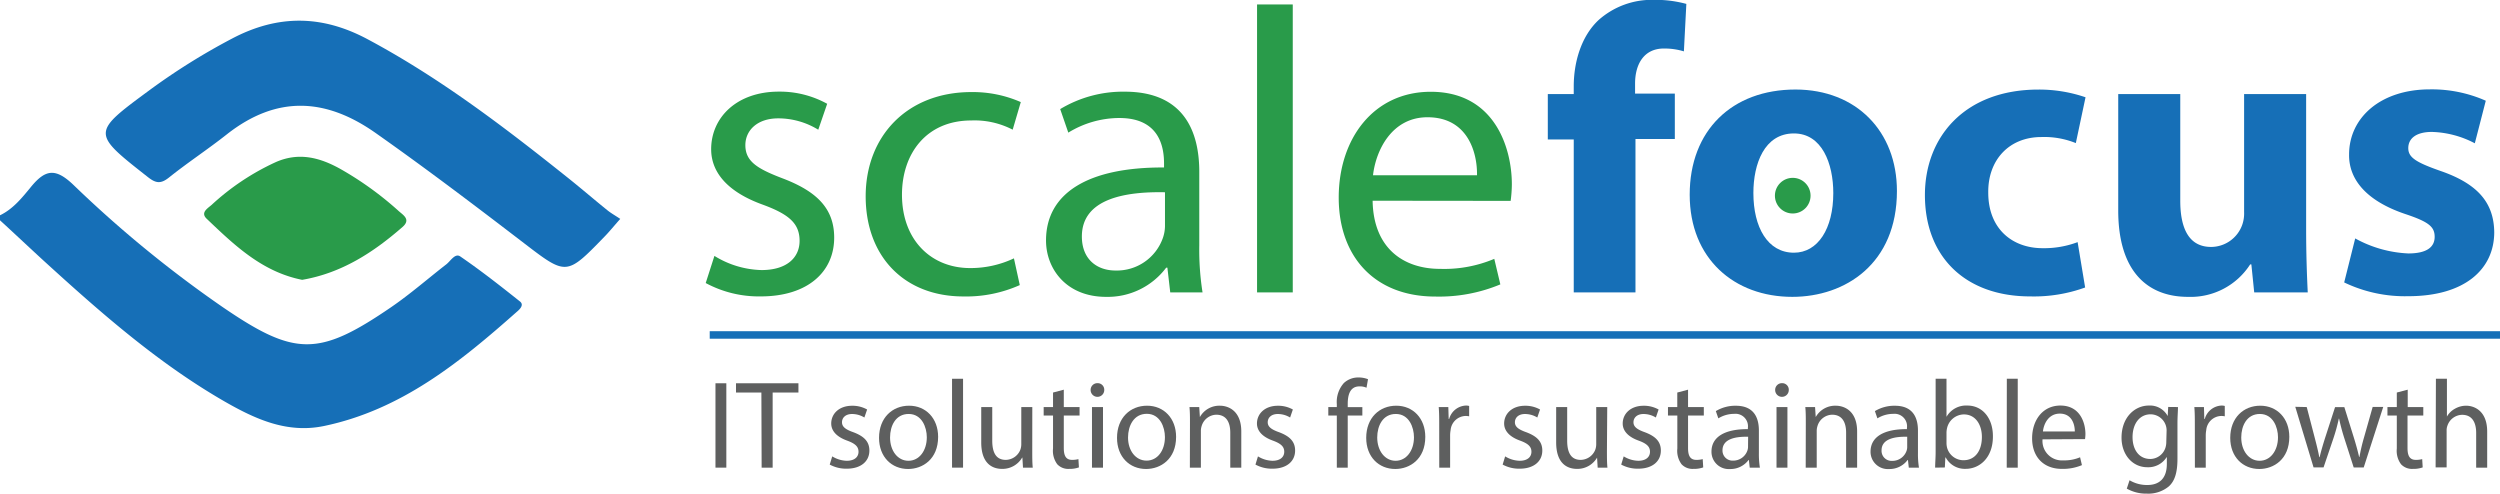 <svg id="Layer_1" data-name="Layer 1" xmlns="http://www.w3.org/2000/svg" viewBox="0 0 499.32 98.62"><defs><style>.cls-1{fill:#166fb7;}.cls-2{fill:#299b4a;}.cls-3{fill:#5e5f5f;}.cls-4{fill:#231f20;stroke:#166fb7;stroke-miterlimit:10;stroke-width:1.5px;}</style></defs><title>scale-focus</title><path class="cls-1" d="M0,43c2.62-1.26,4.42-3.52,6.16-5.64,2.9-3.55,4.92-3.87,8.54-.4A234.91,234.91,0,0,0,44.38,61.27c14.51,9.94,19.24,10,33.73.09,3.83-2.62,7.35-5.71,11-8.54.88-.67,1.77-2.32,2.82-1.6,4.1,2.81,8,5.87,11.93,9,.84.67,0,1.53-.63,2.05-11.38,10.09-23.1,19.6-38.54,22.82C57.33,86.61,51,83.71,44.88,80.2,32,72.79,20.8,63.06,9.84,53.09,6.53,50.09,3.28,47,0,44Z"/><path class="cls-1" d="M123.88,43.72c-1.38,1.56-2.2,2.58-3.11,3.51-7.63,7.87-7.62,7.84-16.12,1.33-9.77-7.49-19.57-14.92-29.63-22s-19.8-7.49-29.66.23c-3.79,3-7.83,5.64-11.59,8.65-1.64,1.31-2.62,1.2-4.23-.07-11.24-8.83-11.28-8.81.29-17.34A129.42,129.42,0,0,1,46.32,7.72c9.11-4.81,17.92-4.79,27.09.11,14.48,7.73,27.4,17.61,40.15,27.79,2.6,2.08,5.12,4.25,7.71,6.34C122,42.56,122.9,43.06,123.88,43.72Z"/><path class="cls-2" d="M60.35,55.89c-8-1.59-13.53-6.92-19.07-12.2-1.29-1.24.18-2.06,1-2.78a48.66,48.66,0,0,1,12.82-8.54c4.56-2,8.72-.94,12.84,1.35a65.53,65.53,0,0,1,11.71,8.45c.91.81,2.44,1.68.75,3.16C74.55,50.44,68.2,54.55,60.35,55.89Z"/><path class="cls-2" d="M142.69,51.11a18.68,18.68,0,0,0,9.4,2.83c5.18,0,7.61-2.59,7.61-5.83,0-3.4-2-5.26-7.29-7.21-7-2.51-10.37-6.4-10.37-11.1,0-6.32,5.1-11.5,13.53-11.5a19.57,19.57,0,0,1,9.64,2.43l-1.78,5.18a15.26,15.26,0,0,0-8-2.27c-4.21,0-6.56,2.43-6.56,5.35,0,3.24,2.35,4.7,7.45,6.64,6.8,2.59,10.29,6,10.29,11.83,0,6.88-5.35,11.74-14.66,11.74a22.36,22.36,0,0,1-11-2.67Z"/><path class="cls-2" d="M203.68,56.94a26.25,26.25,0,0,1-11.26,2.27c-11.83,0-19.52-8-19.52-20S181.17,18.39,194,18.39a23.82,23.82,0,0,1,9.88,2l-1.62,5.51A16.53,16.53,0,0,0,194,24.06c-9,0-13.85,6.64-13.85,14.82,0,9.07,5.83,14.66,13.61,14.66a20.25,20.25,0,0,0,8.75-1.94Z"/><path class="cls-2" d="M233.73,58.4l-.57-4.94h-.24a14.6,14.6,0,0,1-12,5.83c-7.94,0-12-5.59-12-11.26,0-9.48,8.42-14.66,23.57-14.58v-.81c0-3.24-.89-9.07-8.91-9.07a19.53,19.53,0,0,0-10.21,2.92l-1.62-4.7a24.33,24.33,0,0,1,12.88-3.48c12,0,14.9,8.18,14.9,16V49a55.16,55.16,0,0,0,.65,9.4Zm-1.05-20c-7.78-.16-16.6,1.21-16.6,8.83,0,4.62,3.08,6.8,6.72,6.8a9.75,9.75,0,0,0,9.48-6.56,7.45,7.45,0,0,0,.4-2.27Z"/><path class="cls-2" d="M251.07.89h7.13V58.4h-7.13Z"/><path class="cls-2" d="M274.15,40.09c.16,9.64,6.32,13.61,13.45,13.61a25.77,25.77,0,0,0,10.85-2l1.21,5.1a31.74,31.74,0,0,1-13,2.43c-12.07,0-19.28-7.94-19.28-19.76s7-21.14,18.38-21.14c12.8,0,16.2,11.26,16.2,18.47a26.86,26.86,0,0,1-.24,3.32ZM295,35c.08-4.54-1.86-11.58-9.88-11.58C278,23.41,274.8,30,274.23,35Z"/><path class="cls-3" d="M145.07,76.55V93.4H142.9V76.55Z"/><path class="cls-3" d="M152.07,78.4H147V76.55h12.47V78.4h-5.15v15h-2.2Z"/><path class="cls-3" d="M166.22,91.15a5.77,5.77,0,0,0,2.9.88c1.6,0,2.35-.8,2.35-1.8s-.62-1.62-2.25-2.22c-2.17-.77-3.2-2-3.2-3.42,0-1.95,1.57-3.55,4.17-3.55a6,6,0,0,1,3,.75l-.55,1.6a4.71,4.71,0,0,0-2.47-.7c-1.3,0-2,.75-2,1.65s.72,1.45,2.3,2c2.1.8,3.17,1.85,3.17,3.65,0,2.12-1.65,3.62-4.52,3.62a6.9,6.9,0,0,1-3.4-.82Z"/><path class="cls-3" d="M187.37,87.25c0,4.47-3.1,6.42-6,6.42-3.27,0-5.8-2.4-5.8-6.22,0-4,2.65-6.42,6-6.42S187.37,83.55,187.37,87.25Zm-9.6.13c0,2.65,1.52,4.65,3.67,4.65s3.67-2,3.67-4.7c0-2-1-4.65-3.62-4.65S177.77,85.07,177.77,87.37Z"/><path class="cls-3" d="M190.15,75.65h2.2V93.4h-2.2Z"/><path class="cls-3" d="M206.17,90.1c0,1.25,0,2.35.1,3.3h-1.95l-.12-2h-.05a4.55,4.55,0,0,1-4,2.25c-1.9,0-4.17-1-4.17-5.3V81.3h2.2V88c0,2.3.7,3.85,2.7,3.85a3.18,3.18,0,0,0,2.9-2,3.21,3.21,0,0,0,.2-1.12V81.3h2.2Z"/><path class="cls-3" d="M212.47,77.83V81.3h3.15V83h-3.15V89.5c0,1.5.42,2.35,1.65,2.35a4.89,4.89,0,0,0,1.27-.15l.1,1.65a5.39,5.39,0,0,1-1.95.3,3,3,0,0,1-2.37-.92,4.48,4.48,0,0,1-.85-3.15V83h-1.87V81.3h1.87V78.4Z"/><path class="cls-3" d="M220.55,77.9a1.36,1.36,0,0,1-2.72,0,1.34,1.34,0,0,1,1.37-1.37A1.31,1.31,0,0,1,220.55,77.9ZM218.1,93.4V81.3h2.2V93.4Z"/><path class="cls-3" d="M234.9,87.25c0,4.47-3.1,6.42-6,6.42-3.27,0-5.8-2.4-5.8-6.22,0-4,2.65-6.42,6-6.42S234.9,83.55,234.9,87.25Zm-9.6.13C225.3,90,226.82,92,229,92s3.67-2,3.67-4.7c0-2-1-4.65-3.62-4.65S225.3,85.07,225.3,87.37Z"/><path class="cls-3" d="M237.67,84.57c0-1.25,0-2.27-.1-3.27h1.95l.13,2h0a4.45,4.45,0,0,1,4-2.27c1.67,0,4.27,1,4.27,5.15V93.4h-2.2v-7c0-1.95-.72-3.57-2.8-3.57A3.13,3.13,0,0,0,240,85.1a3.17,3.17,0,0,0-.15,1V93.4h-2.2Z"/><path class="cls-3" d="M251.25,91.15a5.77,5.77,0,0,0,2.9.88c1.6,0,2.35-.8,2.35-1.8s-.62-1.62-2.25-2.22c-2.17-.77-3.2-2-3.2-3.42,0-1.95,1.58-3.55,4.17-3.55a6,6,0,0,1,3,.75l-.55,1.6a4.71,4.71,0,0,0-2.47-.7c-1.3,0-2,.75-2,1.65s.73,1.45,2.3,2c2.1.8,3.17,1.85,3.17,3.65,0,2.12-1.65,3.62-4.52,3.62a6.9,6.9,0,0,1-3.4-.82Z"/><path class="cls-3" d="M267,93.4V83h-1.7V81.3H267v-.57a5.7,5.7,0,0,1,1.4-4.22,4.21,4.21,0,0,1,2.95-1.12,5.11,5.11,0,0,1,1.88.35l-.3,1.7a3.28,3.28,0,0,0-1.4-.27c-1.87,0-2.35,1.65-2.35,3.5v.65h2.92V83h-2.92V93.4Z"/><path class="cls-3" d="M284.67,87.25c0,4.47-3.1,6.42-6,6.42-3.27,0-5.8-2.4-5.8-6.22,0-4,2.65-6.42,6-6.42S284.67,83.55,284.67,87.25Zm-9.6.13c0,2.65,1.53,4.65,3.67,4.65s3.67-2,3.67-4.7c0-2-1-4.65-3.62-4.65S275.07,85.07,275.07,87.37Z"/><path class="cls-3" d="M287.45,85.07c0-1.42,0-2.65-.1-3.77h1.92l.07,2.37h.1A3.63,3.63,0,0,1,292.8,81a2.37,2.37,0,0,1,.63.08v2.07a3.31,3.31,0,0,0-.75-.07,3.09,3.09,0,0,0-2.95,2.82,6.21,6.21,0,0,0-.1,1V93.4h-2.17Z"/><path class="cls-3" d="M300.62,91.15a5.77,5.77,0,0,0,2.9.88c1.6,0,2.35-.8,2.35-1.8s-.62-1.62-2.25-2.22c-2.17-.77-3.2-2-3.2-3.42,0-1.95,1.58-3.55,4.17-3.55a6,6,0,0,1,3,.75l-.55,1.6a4.71,4.71,0,0,0-2.47-.7c-1.3,0-2,.75-2,1.65s.73,1.45,2.3,2c2.1.8,3.17,1.85,3.17,3.65,0,2.12-1.65,3.62-4.52,3.62a6.9,6.9,0,0,1-3.4-.82Z"/><path class="cls-3" d="M320.95,90.1c0,1.25,0,2.35.1,3.3H319.1l-.12-2h0a4.55,4.55,0,0,1-4,2.25c-1.9,0-4.17-1-4.17-5.3V81.3h2.2V88c0,2.3.7,3.85,2.7,3.85a3.18,3.18,0,0,0,2.9-2,3.21,3.21,0,0,0,.2-1.12V81.3h2.2Z"/><path class="cls-3" d="M324.3,91.15a5.77,5.77,0,0,0,2.9.88c1.6,0,2.35-.8,2.35-1.8s-.62-1.62-2.25-2.22c-2.17-.77-3.2-2-3.2-3.42,0-1.95,1.58-3.55,4.17-3.55a6,6,0,0,1,3,.75l-.55,1.6a4.71,4.71,0,0,0-2.47-.7c-1.3,0-2,.75-2,1.65s.73,1.45,2.3,2c2.1.8,3.17,1.85,3.17,3.65,0,2.12-1.65,3.62-4.52,3.62a6.9,6.9,0,0,1-3.4-.82Z"/><path class="cls-3" d="M337.15,77.83V81.3h3.15V83h-3.15V89.5c0,1.5.42,2.35,1.65,2.35a4.89,4.89,0,0,0,1.28-.15l.1,1.65a5.39,5.39,0,0,1-1.95.3,3,3,0,0,1-2.37-.92,4.49,4.49,0,0,1-.85-3.15V83h-1.87V81.3H335V78.4Z"/><path class="cls-3" d="M349.47,93.4l-.17-1.52h-.07a4.51,4.51,0,0,1-3.7,1.8,3.45,3.45,0,0,1-3.7-3.47c0-2.92,2.6-4.52,7.27-4.5v-.25a2.49,2.49,0,0,0-2.75-2.8,6,6,0,0,0-3.15.9l-.5-1.45a7.5,7.5,0,0,1,4-1.07c3.7,0,4.6,2.52,4.6,4.95V90.5a17,17,0,0,0,.2,2.9Zm-.32-6.17c-2.4-.05-5.12.37-5.12,2.72A2,2,0,0,0,346.1,92,3,3,0,0,0,349,90a2.29,2.29,0,0,0,.13-.7Z"/><path class="cls-3" d="M357.27,77.9a1.36,1.36,0,0,1-2.72,0,1.34,1.34,0,0,1,1.37-1.37A1.31,1.31,0,0,1,357.27,77.9Zm-2.45,15.5V81.3H357V93.4Z"/><path class="cls-3" d="M360.67,84.57c0-1.25,0-2.27-.1-3.27h1.95l.13,2h0a4.45,4.45,0,0,1,4-2.27c1.67,0,4.27,1,4.27,5.15V93.4h-2.2v-7c0-1.95-.72-3.57-2.8-3.57A3.13,3.13,0,0,0,363,85.1a3.17,3.17,0,0,0-.15,1V93.4h-2.2Z"/><path class="cls-3" d="M381.24,93.4l-.17-1.52H381a4.51,4.51,0,0,1-3.7,1.8,3.45,3.45,0,0,1-3.7-3.47c0-2.92,2.6-4.52,7.27-4.5v-.25a2.49,2.49,0,0,0-2.75-2.8,6,6,0,0,0-3.15.9l-.5-1.45a7.5,7.5,0,0,1,4-1.07c3.7,0,4.6,2.52,4.6,4.95V90.5a17,17,0,0,0,.2,2.9Zm-.32-6.17c-2.4-.05-5.12.37-5.12,2.72a2,2,0,0,0,2.07,2.1,3,3,0,0,0,2.92-2,2.29,2.29,0,0,0,.13-.7Z"/><path class="cls-3" d="M386.5,93.4c0-.82.1-2,.1-3.12V75.65h2.17v7.6h0A4.51,4.51,0,0,1,392.94,81c3,0,5.12,2.5,5.1,6.17,0,4.32-2.72,6.47-5.42,6.47a4.31,4.31,0,0,1-4-2.27h-.08l-.1,2Zm2.27-4.85a4.13,4.13,0,0,0,.1.8,3.39,3.39,0,0,0,3.3,2.57c2.3,0,3.67-1.87,3.67-4.65,0-2.42-1.25-4.5-3.6-4.5a3.51,3.51,0,0,0-3.35,2.7,4.34,4.34,0,0,0-.12.9Z"/><path class="cls-3" d="M400.82,75.65H403V93.4h-2.2Z"/><path class="cls-3" d="M407.95,87.75a3.88,3.88,0,0,0,4.15,4.2,8,8,0,0,0,3.35-.62l.37,1.57a9.79,9.79,0,0,1-4,.75c-3.72,0-5.95-2.45-5.95-6.1S408,81,411.52,81c3.95,0,5,3.47,5,5.7a8.22,8.22,0,0,1-.08,1Zm6.45-1.57c0-1.4-.58-3.57-3-3.57-2.22,0-3.2,2-3.37,3.57Z"/><path class="cls-3" d="M435,81.3c0,.88-.1,1.85-.1,3.32v7c0,2.77-.55,4.47-1.72,5.52a6.41,6.41,0,0,1-4.4,1.45,7.81,7.81,0,0,1-4-1l.55-1.67a6.82,6.82,0,0,0,3.55.95c2.25,0,3.9-1.17,3.9-4.22V91.32h-.05a4.32,4.32,0,0,1-3.85,2c-3,0-5.15-2.55-5.15-5.9,0-4.1,2.67-6.42,5.45-6.42a4,4,0,0,1,3.77,2.1h0l.1-1.82Zm-2.27,4.77a3.22,3.22,0,0,0-3.2-3.32c-2.1,0-3.6,1.77-3.6,4.57,0,2.37,1.2,4.35,3.57,4.35a3.22,3.22,0,0,0,3-2.25,3.83,3.83,0,0,0,.17-1.17Z"/><path class="cls-3" d="M438.37,85.07c0-1.42,0-2.65-.1-3.77h1.92l.07,2.37h.1A3.63,3.63,0,0,1,443.72,81a2.36,2.36,0,0,1,.63.08v2.07a3.31,3.31,0,0,0-.75-.07,3.09,3.09,0,0,0-2.95,2.82,6.21,6.21,0,0,0-.1,1V93.4h-2.17Z"/><path class="cls-3" d="M457.24,87.25c0,4.47-3.1,6.42-6,6.42-3.27,0-5.8-2.4-5.8-6.22,0-4,2.65-6.42,6-6.42S457.24,83.55,457.24,87.25Zm-9.6.13c0,2.65,1.53,4.65,3.67,4.65s3.67-2,3.67-4.7c0-2-1-4.65-3.62-4.65S447.64,85.07,447.64,87.37Z"/><path class="cls-3" d="M460.72,81.3l1.6,6.15c.35,1.35.67,2.6.9,3.85h.08c.28-1.22.67-2.52,1.08-3.82l2-6.17h1.85l1.87,6c.45,1.45.8,2.72,1.08,3.95h.07a36.56,36.56,0,0,1,.92-3.92l1.72-6.07H476l-3.9,12.1h-2l-1.85-5.77a40.29,40.29,0,0,1-1.07-4h-.05a35.79,35.79,0,0,1-1.1,4l-1.95,5.75h-2l-3.65-12.1Z"/><path class="cls-3" d="M480.89,77.83V81.3H484V83h-3.15V89.5c0,1.5.42,2.35,1.65,2.35a4.89,4.89,0,0,0,1.28-.15l.1,1.65a5.39,5.39,0,0,1-1.95.3,3,3,0,0,1-2.37-.92,4.49,4.49,0,0,1-.85-3.15V83h-1.87V81.3h1.87V78.4Z"/><path class="cls-3" d="M486.52,75.65h2.2V83.2h0a4.08,4.08,0,0,1,1.57-1.55,4.53,4.53,0,0,1,2.25-.62c1.62,0,4.22,1,4.22,5.17v7.2h-2.2V86.45c0-1.95-.73-3.6-2.8-3.6a3.16,3.16,0,0,0-2.95,2.2,2.66,2.66,0,0,0-.15,1v7.3h-2.2Z"/><line class="cls-4" x1="141.75" y1="66.9" x2="499.32" y2="66.9"/><path class="cls-1" d="M314.32,58.4V27.86h-5.18V18.79h5.18V17.25c0-4.78,1.46-10,5-13.28a16,16,0,0,1,10.93-4,23.65,23.65,0,0,1,6.56.81l-.49,9.48a13.32,13.32,0,0,0-4-.57c-4,0-5.75,3.16-5.75,7v2h7.94v9.07h-7.86V58.4Z"/><path class="cls-1" d="M378.87,38.15c0,14.5-10.29,21.14-20.9,21.14-11.58,0-20.49-7.61-20.49-20.41s8.42-21,21.14-21C370.77,17.9,378.87,26.24,378.87,38.15Zm-28.67.41c0,6.8,2.83,11.91,8.1,11.91,4.78,0,7.86-4.78,7.86-11.91,0-5.91-2.27-11.91-7.86-11.91C352.39,26.65,350.2,32.72,350.2,38.55Z"/><path class="cls-1" d="M416.46,57.42a30,30,0,0,1-11,1.78c-12.8,0-21-7.78-21-20.25,0-11.58,7.94-21.06,22.68-21.06a28.57,28.57,0,0,1,9.4,1.54l-1.94,9.15a16.84,16.84,0,0,0-6.88-1.21c-6.48,0-10.69,4.62-10.61,11.1,0,7.29,4.86,11.1,10.85,11.1a19,19,0,0,0,7-1.21Z"/><path class="cls-1" d="M460.6,45.68c0,5.18.16,9.4.32,12.72H450.23l-.57-5.59h-.24A14.13,14.13,0,0,1,437,59.29c-8,0-13.93-5-13.93-17.25V18.79h12.39v21.3c0,5.75,1.86,9.23,6.16,9.23A6.63,6.63,0,0,0,447.8,45a6.87,6.87,0,0,0,.41-2.67V18.79H460.6Z"/><path class="cls-1" d="M470.4,47.62a24.08,24.08,0,0,0,10.61,3c3.73,0,5.26-1.3,5.26-3.32s-1.21-3-5.83-4.54c-8.18-2.75-11.34-7.21-11.26-11.91,0-7.37,6.32-13,16.12-13a26.57,26.57,0,0,1,11.18,2.27l-2.19,8.5a19.44,19.44,0,0,0-8.59-2.27c-3,0-4.7,1.22-4.7,3.24,0,1.86,1.54,2.83,6.4,4.54,7.53,2.59,10.69,6.4,10.77,12.23,0,7.37-5.83,12.8-17.17,12.8a28,28,0,0,1-12.8-2.75Z"/><circle class="cls-2" cx="358.06" cy="39.08" r="3.56"/></svg>